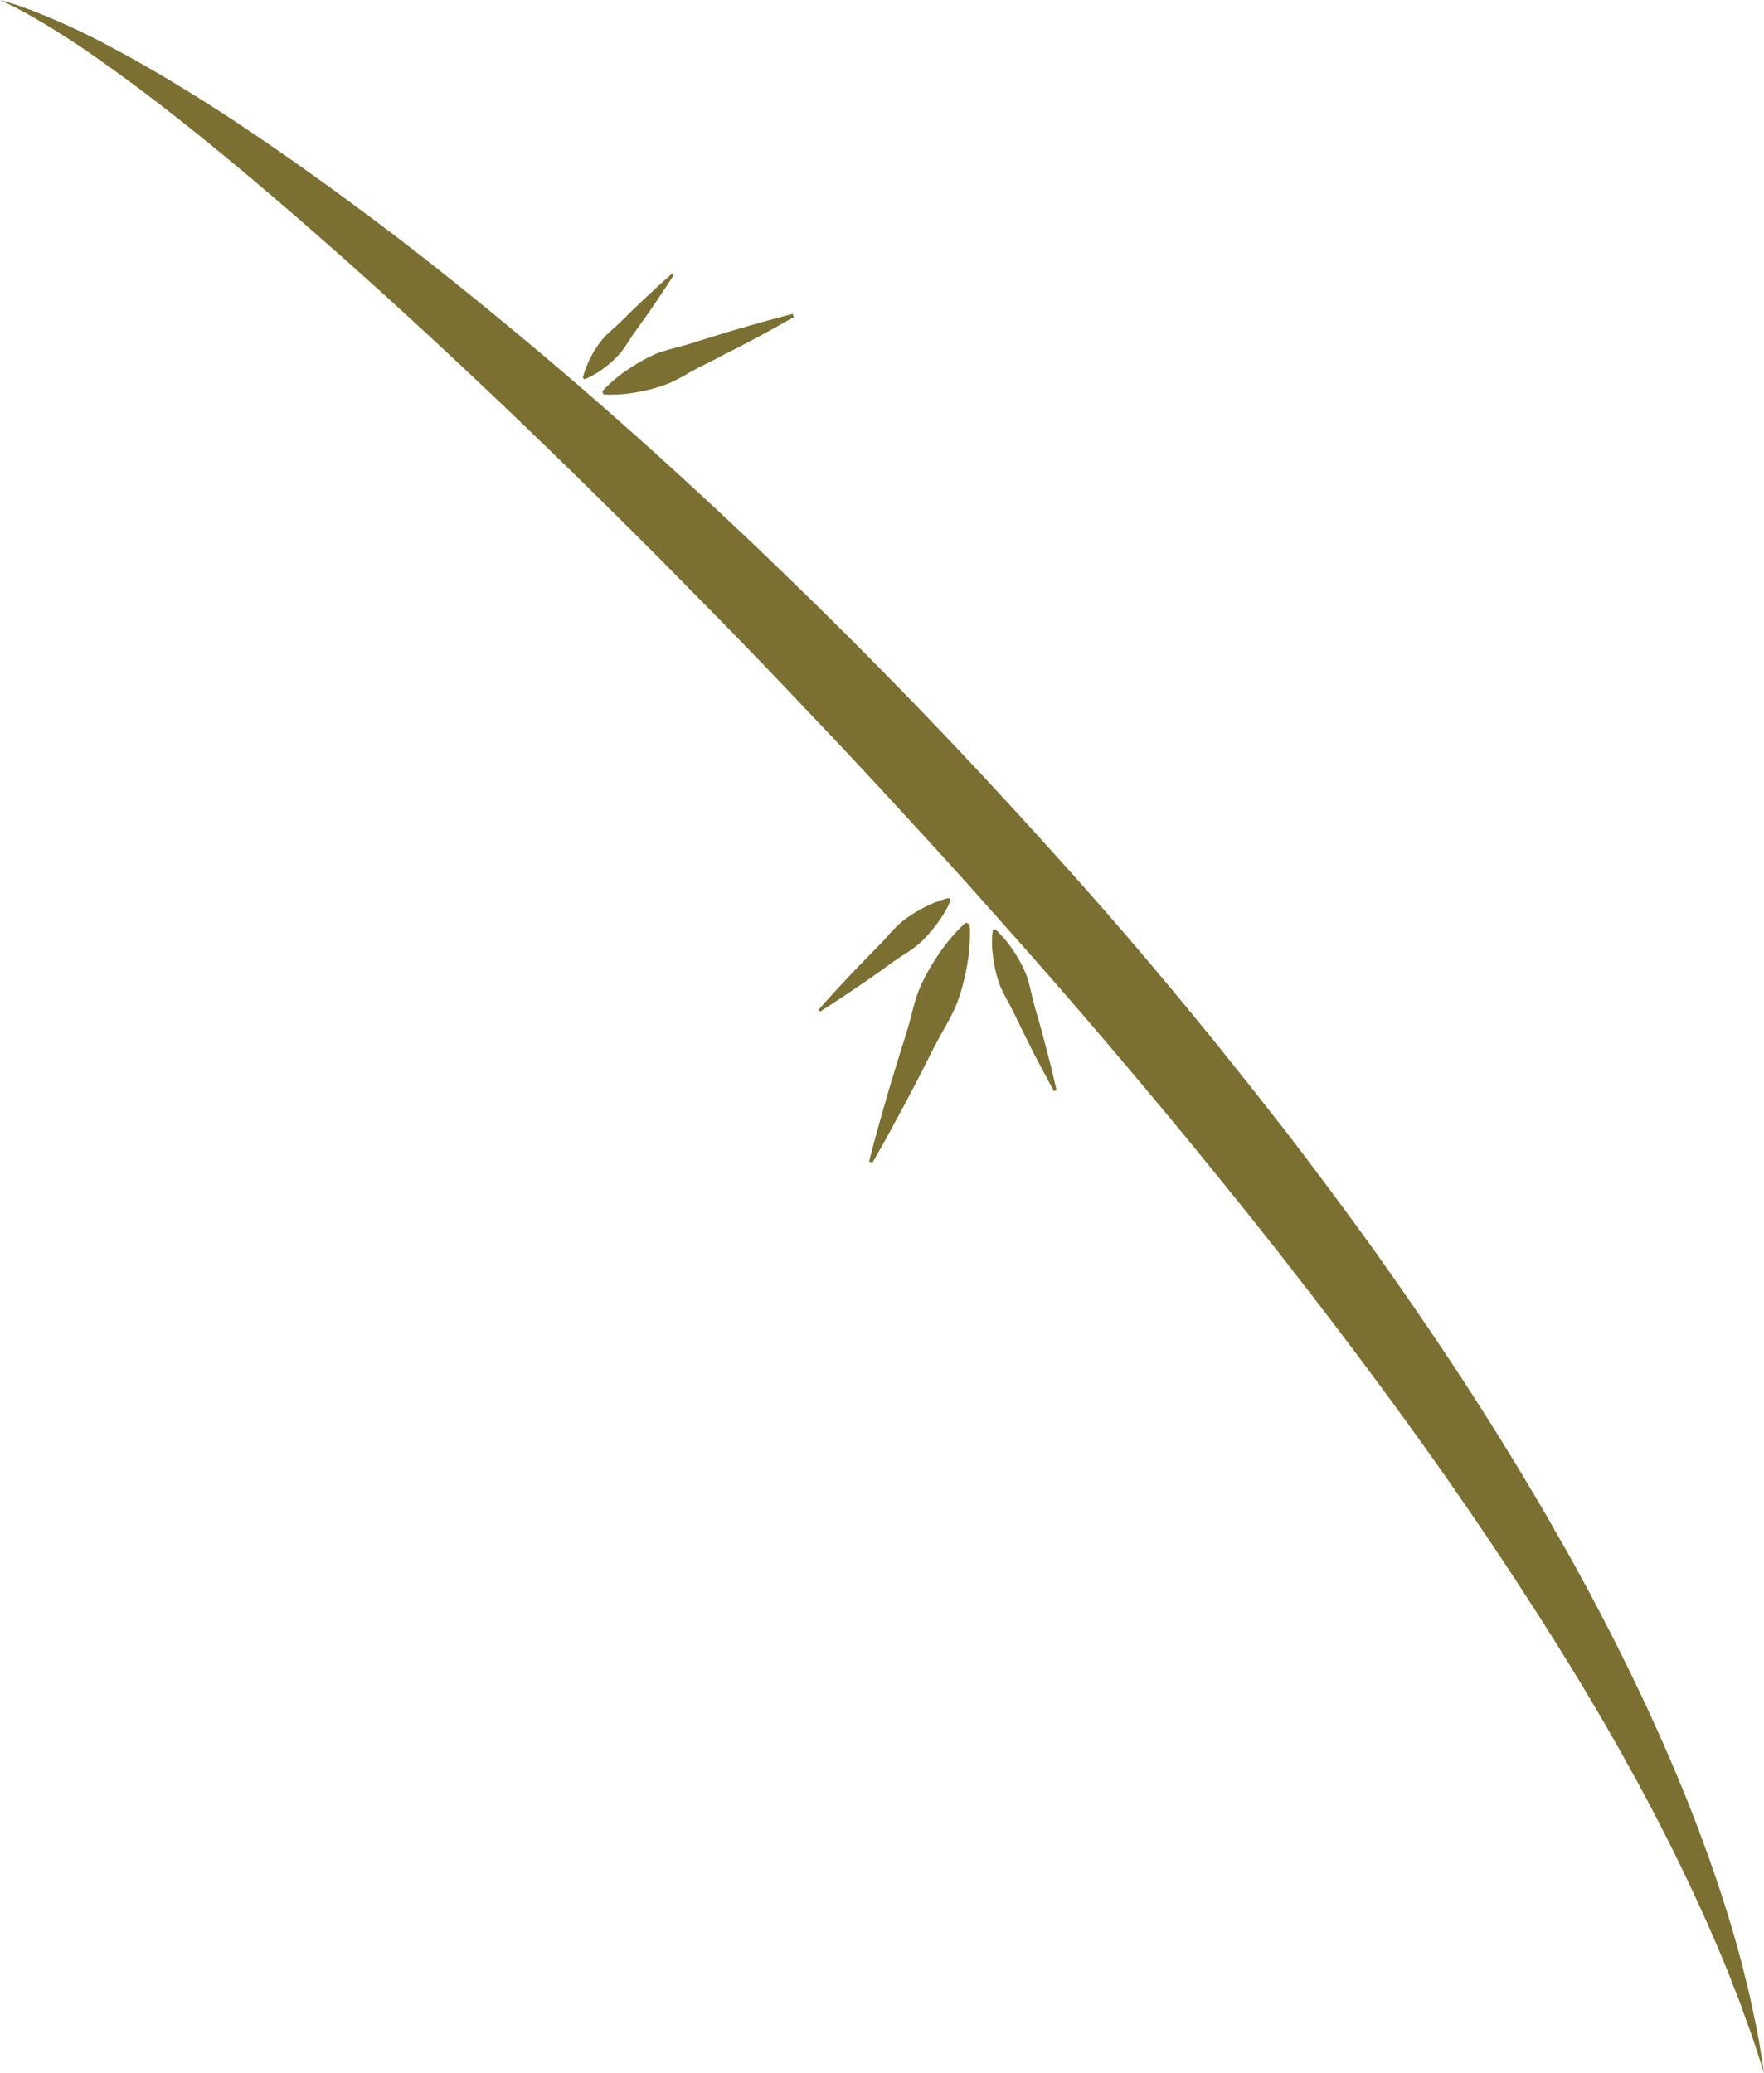 <svg xmlns="http://www.w3.org/2000/svg" viewBox="0 0 457.12 537.21">
  <path d="M0 0l2 .59 2.43.73 3.3 1.19a181.77 181.77 0 0 1 20.9 9.61c8.77 4.64 19.15 10.75 30.7 18.31S83.58 47 97.14 57.15 125 78.83 139.88 91.34s30.17 26.11 45.67 40.55c3.87 3.62 7.78 7.25 11.66 11s7.79 7.47 11.67 11.3c7.82 7.59 15.61 15.4 23.38 23.37 15.57 15.89 30.92 32.49 46 49.36s29.57 34.23 43.42 51.67c3.49 4.34 6.88 8.73 10.3 13.06s6.68 8.75 10 13.13c6.53 8.76 12.95 17.43 19 26.16 12.22 17.37 23.47 34.57 33.52 51.27 2.48 4.2 5 8.3 7.31 12.42s4.71 8.13 6.87 12.18l3.27 6 3.12 5.94 3 5.83 2.88 5.77c7.55 15.26 13.79 29.58 18.72 42.51s8.59 24.42 11.16 34c.67 2.38 1.18 4.68 1.73 6.81s1 4.14 1.4 6c.75 3.77 1.49 6.95 1.91 9.56l1.29 8-2.52-7.69c-.78-2.51-2-5.54-3.23-9.13-.61-1.8-1.42-3.69-2.21-5.72s-1.6-4.2-2.56-6.45c-3.73-9-8.62-19.85-14.75-32s-13.52-25.53-22.13-39.83l-3.3-5.41-3.4-5.48-3.48-5.52-3.63-5.62q-7.3-11.35-15.44-23.19c-10.79-15.79-22.7-32.09-35.34-48.72l-4.78-6.24-4.86-6.26c-3.22-4.21-6.57-8.38-9.89-12.6q-10.09-12.64-20.56-25.37c-14-16.87-28.46-33.88-43.31-50.53-7.39-8.36-14.82-16.68-22.35-24.86l-11.26-12.25-11.28-12.09-11.3-11.9q-5.61-5.93-11.24-11.74c-7.48-7.75-15-15.31-22.31-22.77-14.78-14.83-29.23-29-43.15-42.23S101.61 78.11 89.1 67 64.89 45.9 54.33 37.3s-20-15.76-28-21.39A211.27 211.27 0 0 0 7.2 3.66L4.14 2 1.86.9z" fill="#7b7031"/>
  <path d="M225.22 301s1-4.09 2.72-10.16l1.39-4.89c.49-1.74 1-3.55 1.6-5.44s1.12-3.84 1.75-5.8l1.88-6c.63-2 1.18-4 1.71-6a53 53 0 0 1 1.73-5.81 39.39 39.39 0 0 1 2.45-5.09c.88-1.58 1.78-3 2.68-4.37a47.8 47.8 0 0 1 4.9-6.17c.68-.71 1.24-1.25 1.65-1.62s.63-.55.63-.55l.93.38s0 .3.07.84.06 1.33.05 2.31a47.79 47.79 0 0 1-.8 7.84c-.28 1.58-.65 3.26-1.13 5a39.37 39.37 0 0 1-1.8 5.36 53 53 0 0 1-2.76 5.39c-1 1.8-2 3.64-3 5.51l-2.81 5.58c-.91 1.85-1.88 3.64-2.79 5.38s-1.79 3.43-2.65 5l-2.42 4.47c-3 5.53-5.14 9.17-5.14 9.17zm47.9-18.27s-1.38-2.45-3.34-6.18c-1-1.86-2.11-4-3.29-6.38s-2.39-4.86-3.61-7.38c-.61-1.26-1.27-2.5-1.93-3.71a33.72 33.72 0 0 1-1.78-3.63 25.07 25.07 0 0 1-1.11-3.6c-.29-1.17-.5-2.3-.65-3.36s-.25-2-.31-2.93-.05-1.68 0-2.34a17.16 17.16 0 0 1 .16-2.11l.65-.25a17.15 17.15 0 0 1 1.53 1.47c.45.48 1 1.07 1.53 1.77s1.14 1.5 1.73 2.39 1.18 1.88 1.75 2.94a25.06 25.06 0 0 1 1.58 3.43 33.73 33.73 0 0 1 1.09 3.89c.32 1.35.65 2.71 1 4.05.77 2.69 1.57 5.36 2.23 7.91s1.29 4.91 1.81 6.95c1 4.08 1.63 6.83 1.63 6.83zm-61.03-21.02s1.84-2.13 4.69-5.22c1.43-1.54 3.09-3.35 4.91-5.24s3.77-3.89 5.73-5.88c1-1 1.93-2 2.85-3.07a33.74 33.74 0 0 1 2.82-2.9 25.07 25.07 0 0 1 3-2.26c1-.66 2-1.25 2.94-1.75s1.84-.93 2.66-1.28 1.56-.61 2.19-.82a17.16 17.16 0 0 1 2-.56l.46.53a17.15 17.15 0 0 1-.87 1.93c-.3.58-.67 1.29-1.15 2s-1 1.58-1.67 2.43-1.37 1.75-2.18 2.64a25.06 25.06 0 0 1-2.7 2.64 33.73 33.73 0 0 1-3.3 2.34c-1.16.75-2.33 1.52-3.47 2.34-2.27 1.63-4.52 3.28-6.7 4.75s-4.19 2.87-5.93 4c-3.5 2.34-5.89 3.83-5.89 3.83zm-6.36-179.56s-2.91 1.69-7.32 4.1c-2.21 1.2-4.78 2.6-7.56 4s-5.76 3-8.74 4.47c-1.49.75-3 1.56-4.4 2.38a42.24 42.24 0 0 1-4.3 2.2 31.4 31.4 0 0 1-4.27 1.43c-1.39.38-2.73.68-4 .9s-2.43.38-3.48.48-2 .13-2.77.15-1.41 0-1.84 0-.67-.06-.67-.06l-.3-.74s.15-.19.44-.51.72-.78 1.29-1.31 1.26-1.18 2.09-1.83 1.77-1.38 2.83-2.08 2.22-1.44 3.48-2.14a31.4 31.4 0 0 1 4.06-2 42.25 42.25 0 0 1 4.61-1.42c1.6-.42 3.21-.86 4.81-1.37 3.19-1 6.36-2 9.38-2.9s5.82-1.69 8.24-2.38c4.84-1.35 8.1-2.17 8.1-2.17zM174.56 71.3s-1.19 1.9-3.05 4.69c-.94 1.39-2 3-3.22 4.73s-2.49 3.53-3.79 5.34c-.65.91-1.27 1.84-1.86 2.77a26.9 26.9 0 0 1-1.86 2.63 26.15 26.15 0 0 1-4.21 3.89c-.68.51-1.33 1-1.94 1.33s-1.15.68-1.62.92a13.68 13.68 0 0 1-1.54.69l-.42-.36a13.67 13.67 0 0 1 .44-1.63c.16-.5.38-1.09.66-1.74s.61-1.37 1-2.12a26.15 26.15 0 0 1 3.19-4.76 26.9 26.9 0 0 1 2.31-2.25c.82-.73 1.65-1.49 2.44-2.27 1.59-1.56 3.16-3.14 4.69-4.57s2.95-2.77 4.18-3.91c2.47-2.27 4.17-3.74 4.17-3.74z" fill="#7b7031"/>
</svg>
